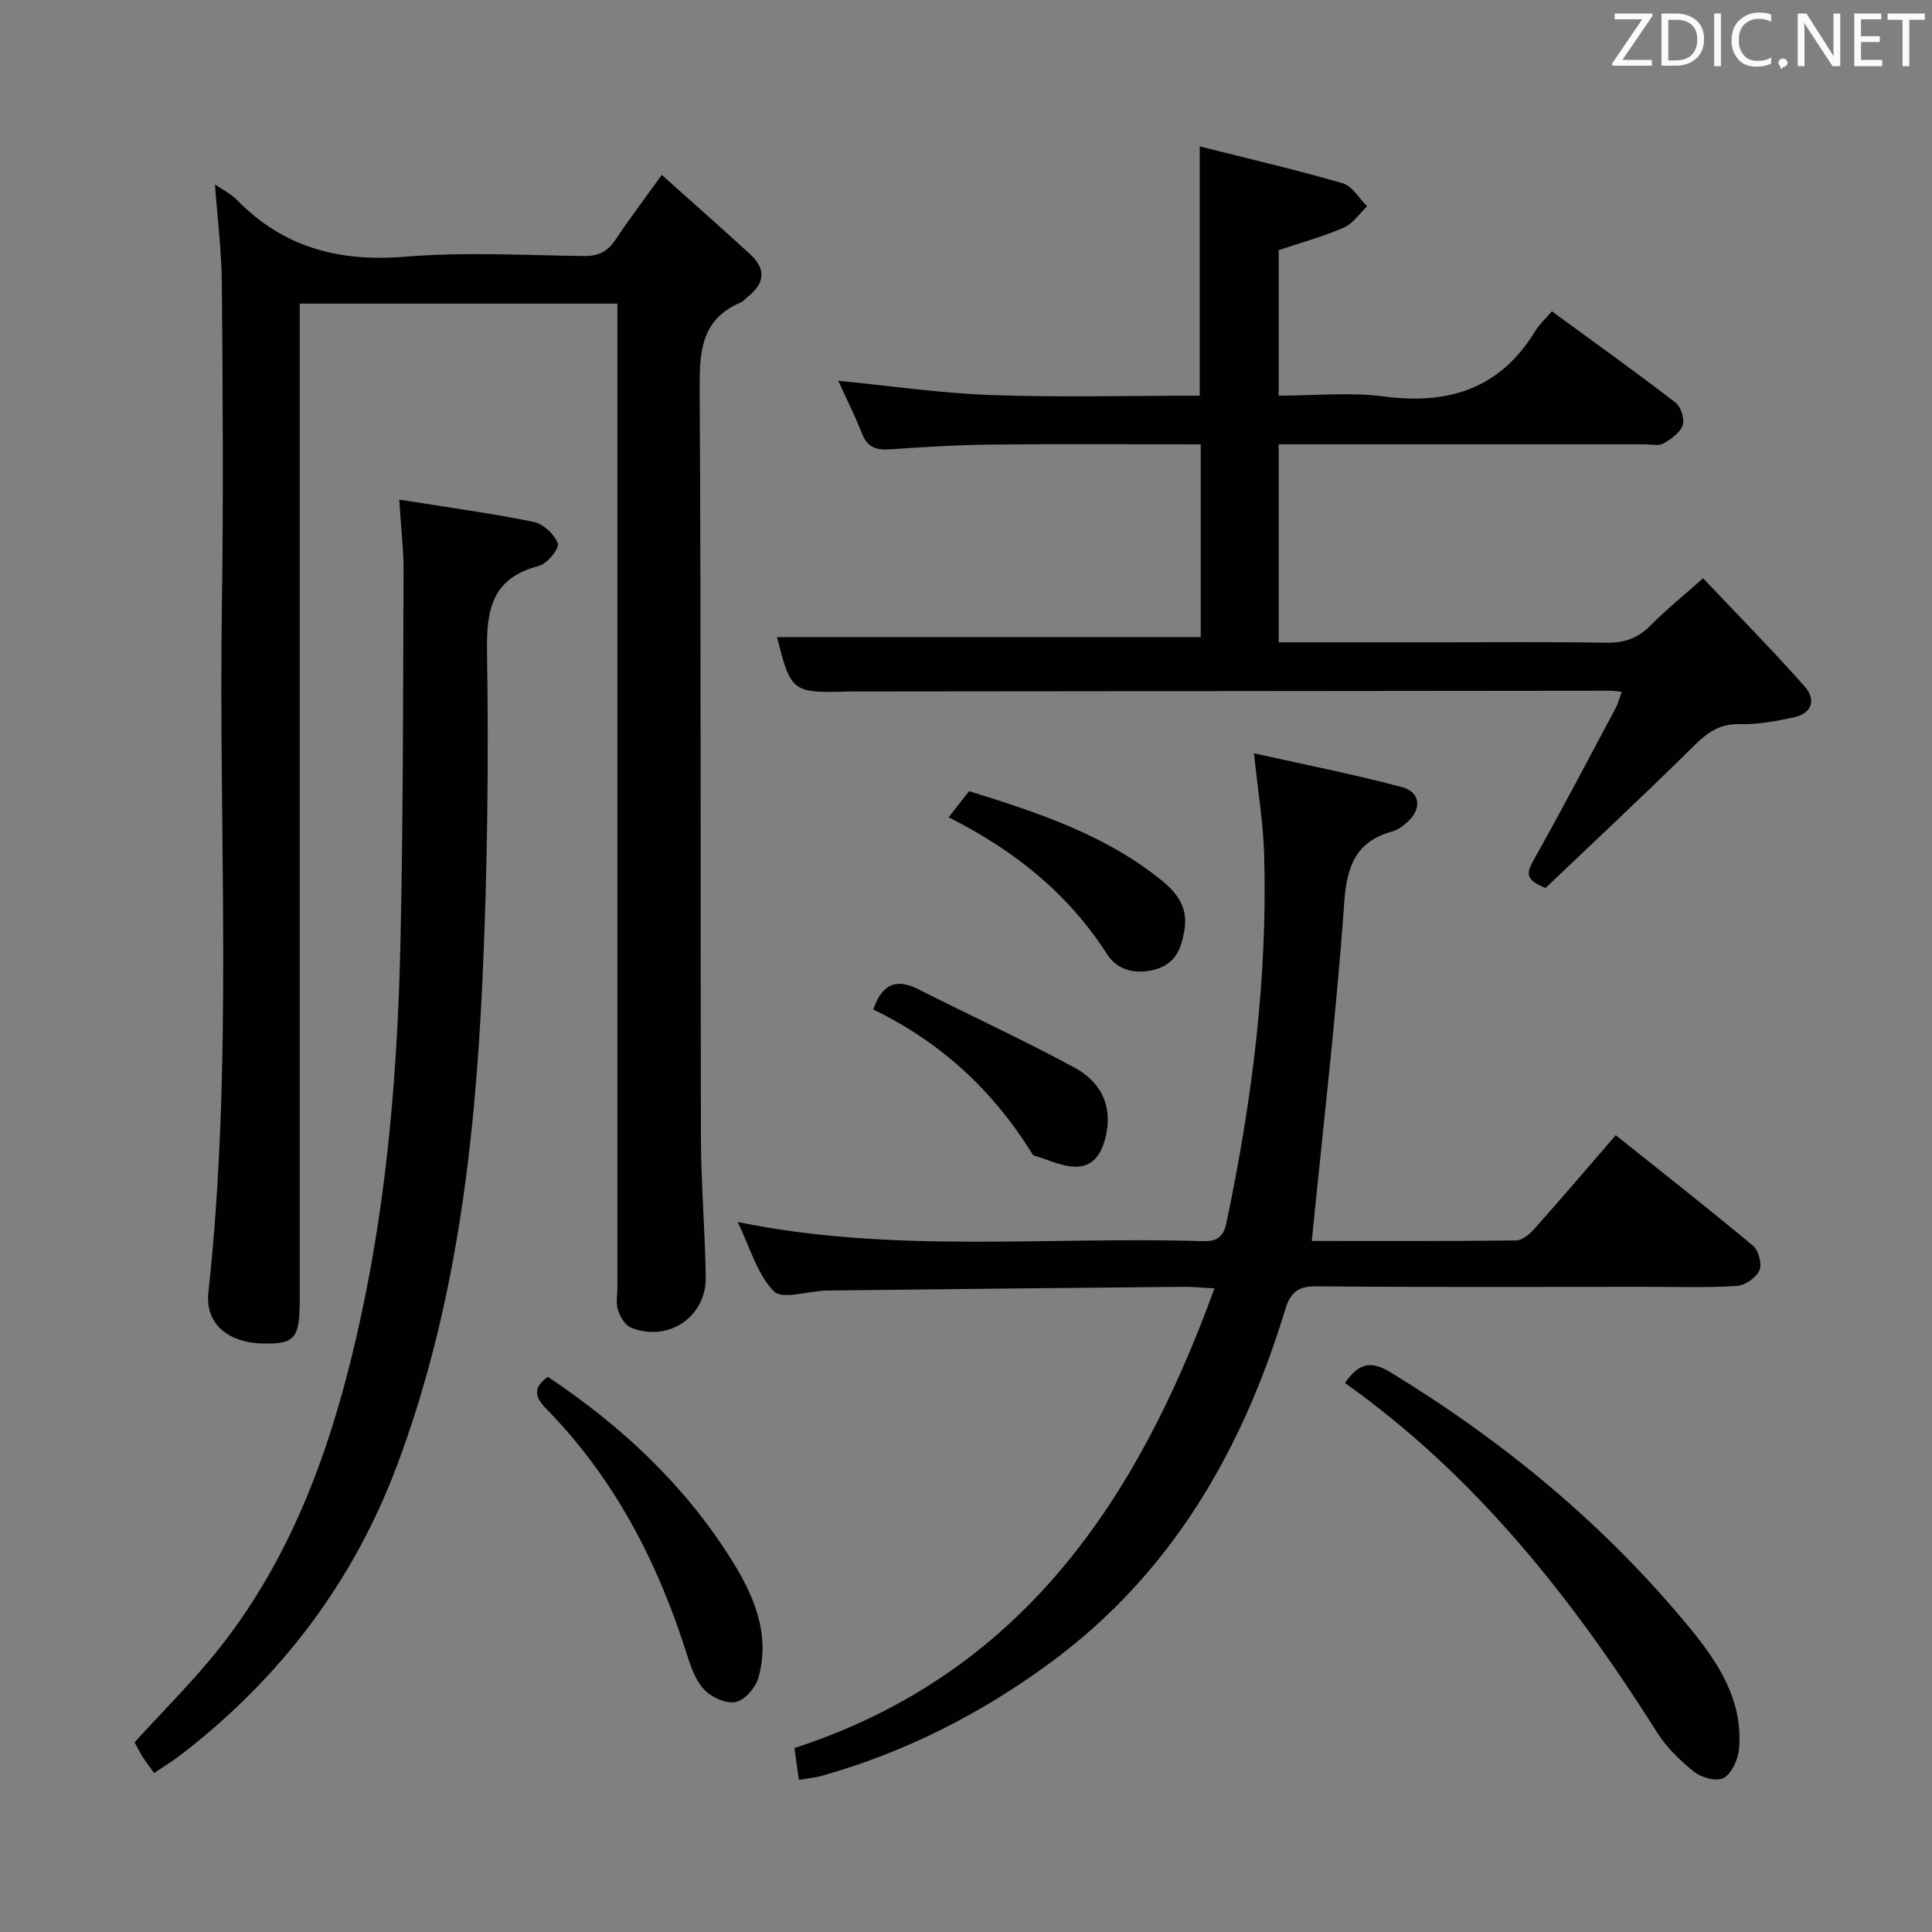 <svg enable-background="new 0 0 400 400" viewBox="0 0 400 400" xmlns="http://www.w3.org/2000/svg"><rect x="0" y="0" width="400" height="400" fill="#808080" stroke="none"/><g fill="#010100"><path d="m44.51 38.18c1.63 1.13 3.32 1.96 4.57 3.24 9.62 9.85 21.16 12.85 34.77 11.73 12.25-1.01 24.65-.31 36.98-.14 3.01.04 4.94-.88 6.58-3.35 2.85-4.28 5.97-8.39 9.61-13.45 6.27 5.62 12.35 10.98 18.33 16.46 3.27 3 3 5.99-.47 8.72-.52.41-.97 1-1.55 1.25-8.16 3.47-8.51 10.12-8.47 17.87.3 51.66.13 103.31.26 154.97.02 9.64.86 19.27 1 28.92.13 8.29-7.83 13.6-15.53 10.45-1.21-.49-2.19-2.26-2.65-3.64-.45-1.35-.12-2.97-.12-4.47 0-65.82 0-131.64 0-197.47 0-1.99 0-3.98 0-6.41-21.98 0-43.67 0-65.76 0v6.15 199.97c0 8.06-.97 9.27-7.37 9.19-7.45-.09-12.26-4.08-11.54-10.62 5.15-47.34 2.08-94.82 2.79-142.24.33-22.16.17-44.33-.01-66.49-.05-6.77-.91-13.53-1.42-20.64z"/><path d="m160.87 131.9h87.73c0-12.63 0-26.01 0-39.9-14.45 0-28.74-.11-43.02.04-7.14.07-14.29.5-21.42 1-2.88.2-4.63-.53-5.73-3.34-1.48-3.8-3.34-7.46-4.89-10.87 10.68 1.04 21.19 2.59 31.74 2.96 14.29.51 28.61.13 43.11.13 0-17.03 0-33.73 0-51.61 9.94 2.51 19.85 4.81 29.62 7.64 1.97.57 3.37 3.12 5.04 4.76-1.59 1.51-2.94 3.59-4.83 4.41-4.22 1.85-8.72 3.07-13.49 4.67v30.13c7.4 0 14.75-.77 21.88.17 13.4 1.75 24.01-1.66 31.26-13.57.85-1.4 2.13-2.54 3.43-4.07 8.84 6.47 17.35 12.55 25.63 18.92 1.11.85 1.89 3.4 1.44 4.69-.54 1.55-2.39 2.88-3.98 3.75-1.03.57-2.61.18-3.94.18-23.33 0-46.66 0-69.99 0-1.81 0-3.62 0-5.73 0v41h30.72c12.33 0 24.67-.13 36.99.08 3.78.07 6.66-.9 9.31-3.6 3.12-3.17 6.61-5.98 10.86-9.75 7.17 7.59 14.26 14.77 20.95 22.31 2.54 2.85 1.66 5.73-2.4 6.55-3.57.72-7.24 1.46-10.84 1.34-4.1-.14-6.66 1.6-9.43 4.33-10.27 10.14-20.83 20-30.9 29.59-4.27-1.64-3.95-3.14-2.5-5.72 5.86-10.42 11.41-21.01 17.04-31.56.52-.98.78-2.09 1.22-3.32-.97-.1-1.62-.23-2.26-.23-52.16.04-104.31.09-156.47.15-.5 0-1 0-1.5.02-11.49.32-11.79.07-14.65-11.28z"/><path d="m165.4 368.5c-.35-2.52-.62-4.43-.92-6.58 46.76-15.26 70.83-50.87 86.96-95.17-2.77-.15-4.52-.35-6.27-.33-24.64.23-49.28.48-73.92.77-3.79.04-9.24 1.97-11.02.16-3.5-3.55-4.95-9.12-7.5-14.35 32.25 6.61 64.27 2.95 96.1 3.97 2.97.09 4.44-.68 5.09-3.81 5.28-25.13 8.54-50.46 7.81-76.18-.19-6.58-1.29-13.14-2.1-21.01 10.44 2.33 20.62 4.32 30.63 6.99 3.89 1.04 4.13 4.62 1.06 7.29-.86.75-1.86 1.56-2.93 1.85-7.65 2.07-9.54 7.13-10.08 14.78-1.65 23.28-4.38 46.48-6.72 70.05 13.38 0 27.85.07 42.32-.11 1.33-.02 2.89-1.41 3.91-2.56 5.53-6.21 10.92-12.54 16.7-19.23 9.62 7.68 19.14 15.15 28.43 22.89 1.16.97 1.91 3.84 1.31 5.12-.7 1.52-3.02 3.11-4.72 3.21-6.31.38-12.65.17-18.98.17-22.66 0-45.32.11-67.97-.1-3.89-.04-5.42 1.26-6.51 4.85-8.88 29.15-23.52 54.58-48.51 73-14.44 10.64-30.25 18.68-47.58 23.54-1.24.34-2.56.45-4.59.79z"/><path d="m82.66 103.44c9.92 1.58 18.95 2.81 27.87 4.62 1.97.4 4.3 2.6 4.95 4.48.36 1.03-2.19 4.18-3.89 4.62-9.6 2.5-10.91 8.79-10.76 17.76.36 22.78.09 45.61-.96 68.38-1.58 34.08-5.57 67.86-17.67 100.11-9.1 24.26-24.25 44.12-44.76 59.91-1.69 1.3-3.53 2.41-5.54 3.77-.92-1.3-1.71-2.32-2.39-3.4-.62-.98-1.14-2.03-1.65-2.96 5.97-6.59 12.26-12.77 17.68-19.64 16-20.32 23.98-44.21 29.31-69.08 5.49-25.59 7.52-51.6 8.08-77.7.54-25.28.52-50.58.62-75.87.02-4.62-.53-9.23-.89-15z"/><path d="m278.46 286.33c2.82-4.1 5.35-4.69 9.36-2.25 23.49 14.31 44.41 31.58 61.92 52.84 5.99 7.27 11.17 15.09 10.31 25.12-.18 2.17-1.44 5.01-3.13 6.04-1.35.83-4.58.01-6.1-1.19-2.94-2.32-5.77-5.1-7.76-8.25-17.45-27.6-37.38-52.95-64.6-72.31z"/><path d="m113.44 285.06c15.17 10.14 28.1 22.21 37.75 37.46 4.76 7.52 8.41 15.63 5.83 24.85-.57 2.02-2.73 4.53-4.6 4.99-1.89.46-4.86-.81-6.39-2.31-1.78-1.75-2.85-4.46-3.63-6.94-6.03-19.29-15.01-36.86-29.29-51.42-2.24-2.26-3-4.34.33-6.63z"/><path d="m180.8 209.01c1.86-5.41 4.83-6.47 9.34-4.19 10.78 5.45 21.77 10.5 32.38 16.25 4.91 2.66 7.73 7.22 6.59 13.37-.66 3.56-2.21 6.87-5.9 7.1-2.98.19-6.09-1.43-9.12-2.29-.26-.07-.44-.48-.62-.77-8.05-12.85-18.79-22.78-32.67-29.47z"/><path d="m196.4 169.21c1.72-2.19 2.92-3.73 4.24-5.41 14.24 4.43 28.22 9.02 39.94 18.54 3.24 2.63 5.42 5.65 4.64 10.28-.63 3.71-1.8 6.76-5.67 7.98-4.07 1.28-8.14.41-10.3-2.97-8.02-12.57-19.1-21.5-32.85-28.42z"/></g><path d="m342.2 3.2-6.3 9.2h6.1v1.2h-8.2v-.5l6.2-9.1h-5.7v-1.2h7.8v.4z" fill="#fafafb"/><path d="m344 13.7v-10.9h3.1c1.6 0 3 .5 4.1 1.4 1.1 1 1.6 2.2 1.6 3.9s-.5 3-1.6 4-2.5 1.5-4.2 1.5h-3zm1.4-9.6v8.4h1.6c1.4 0 2.5-.4 3.2-1.1.8-.8 1.2-1.8 1.2-3.2s-.4-2.4-1.2-3.1-1.8-1-3.1-1z" fill="#fafafb"/><path d="m356.3 2.8v10.9h-1.4v-10.9z" fill="#fafafb"/><path d="m366.6 13.2c-.8.4-1.8.6-3 .6-1.6 0-2.8-.5-3.7-1.5s-1.4-2.3-1.4-3.9c0-1.7.5-3.2 1.6-4.2s2.4-1.6 4-1.6c1 0 1.9.1 2.6.4v1.5c-.8-.4-1.6-.6-2.6-.6-1.2 0-2.2.4-3 1.2s-1.1 1.9-1.1 3.3c0 1.3.4 2.3 1.1 3.1s1.6 1.1 2.8 1.1c1.1 0 2-.2 2.8-.7v1.3z" fill="#fafafb"/><path d="m368.2 13c0-.3.1-.5.3-.6.2-.2.4-.3.6-.3.3 0 .5.1.7.3s.3.4.3.6-.1.5-.3.6c-.2.2-.4.3-.7.3-.3 1-.5-.1-.6-.3-.2-.2-.3-.4-.3-.6z" fill="#fafafb"/><path d="m381.1 13.7h-1.7l-5.5-8.4c-.2-.2-.3-.5-.4-.7 0 .2.1.8.1 1.5v7.6h-1.4v-10.9h1.8l5.3 8.3c.3.4.4.6.4.8 0-.3-.1-.8-.1-1.6v-7.5h1.4v10.9z" fill="#fafafb"/><path d="m389.7 13.7h-5.8v-10.9h5.6v1.2h-4.2v3.5h3.9v1.2h-3.9v3.7h4.4z" fill="#fafafb"/><path d="m398.4 4.1h-3.1v9.6h-1.4v-9.6h-3.1v-1.3h7.7v1.3z" fill="#fafafb"/></svg>